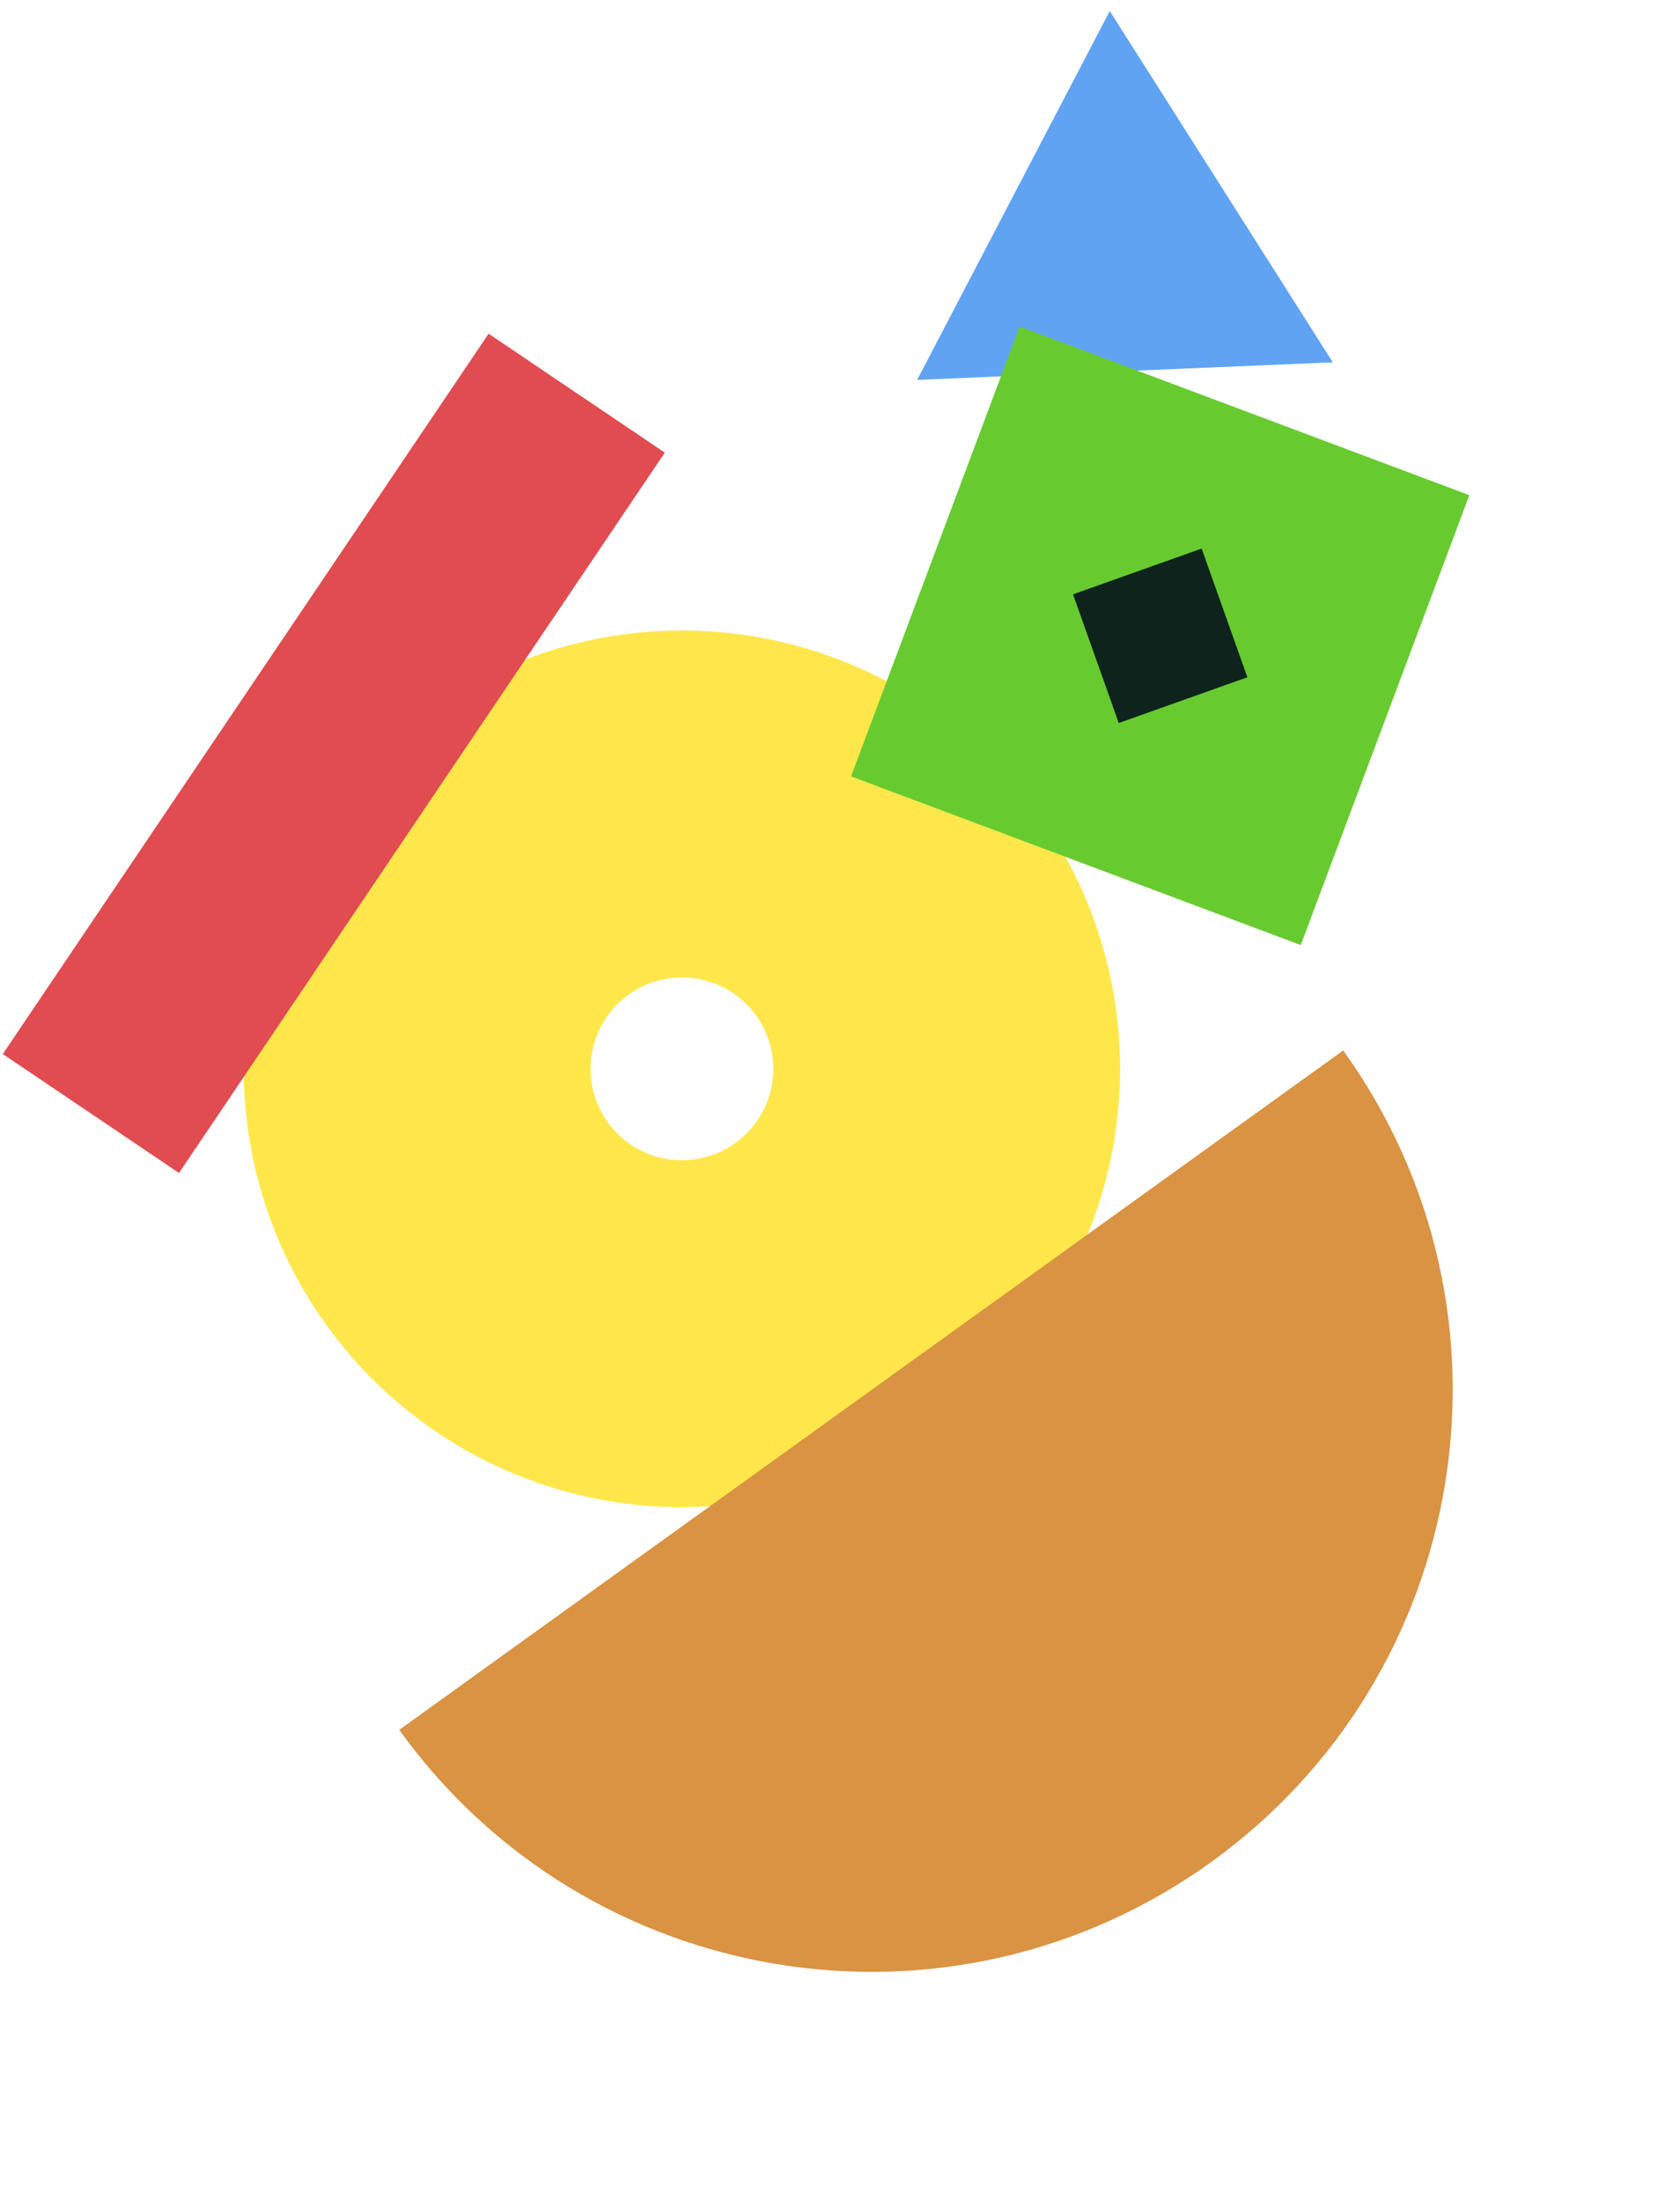 <svg width="450.49" height="590" viewBox="0 0 450.49 590" fill="none" xmlns="http://www.w3.org/2000/svg">
  <g clip-path="url(#clip0_1_657)">
    <circle cx="182.856" cy="286.5" r="71" stroke="#FFE74B" stroke-width="93"/>
    <path d="M107.054 463.673C157.342 533.573 254.773 549.472 324.673 499.184C394.573 448.896 410.472 351.465 360.184 281.565L107.054 463.673Z" fill="#D99343"/>
    <path d="M297.58 2.953L357.382 97.117L245.933 101.825L297.58 2.953Z" fill="#60A3F3"/>
    <rect x="131.02" y="89.448" width="56.998" height="232.916" transform="rotate(34.008 131.02 89.448)" fill="#E14C51"/>
    <rect x="273.415" y="87.516" width="128.787" height="128.787" transform="rotate(20.552 273.415 87.516)" fill="#67CB30"/>
    <rect x="322.219" y="147.037" width="36.61" height="36.61" transform="rotate(70.424 322.219 147.037)" fill="#0E231C"/>
  </g>
  <defs>
    <clipPath id="clip0_1_657">
      <rect width="450.49" height="590" fill="white"/>
    </clipPath>
  </defs>
</svg>
